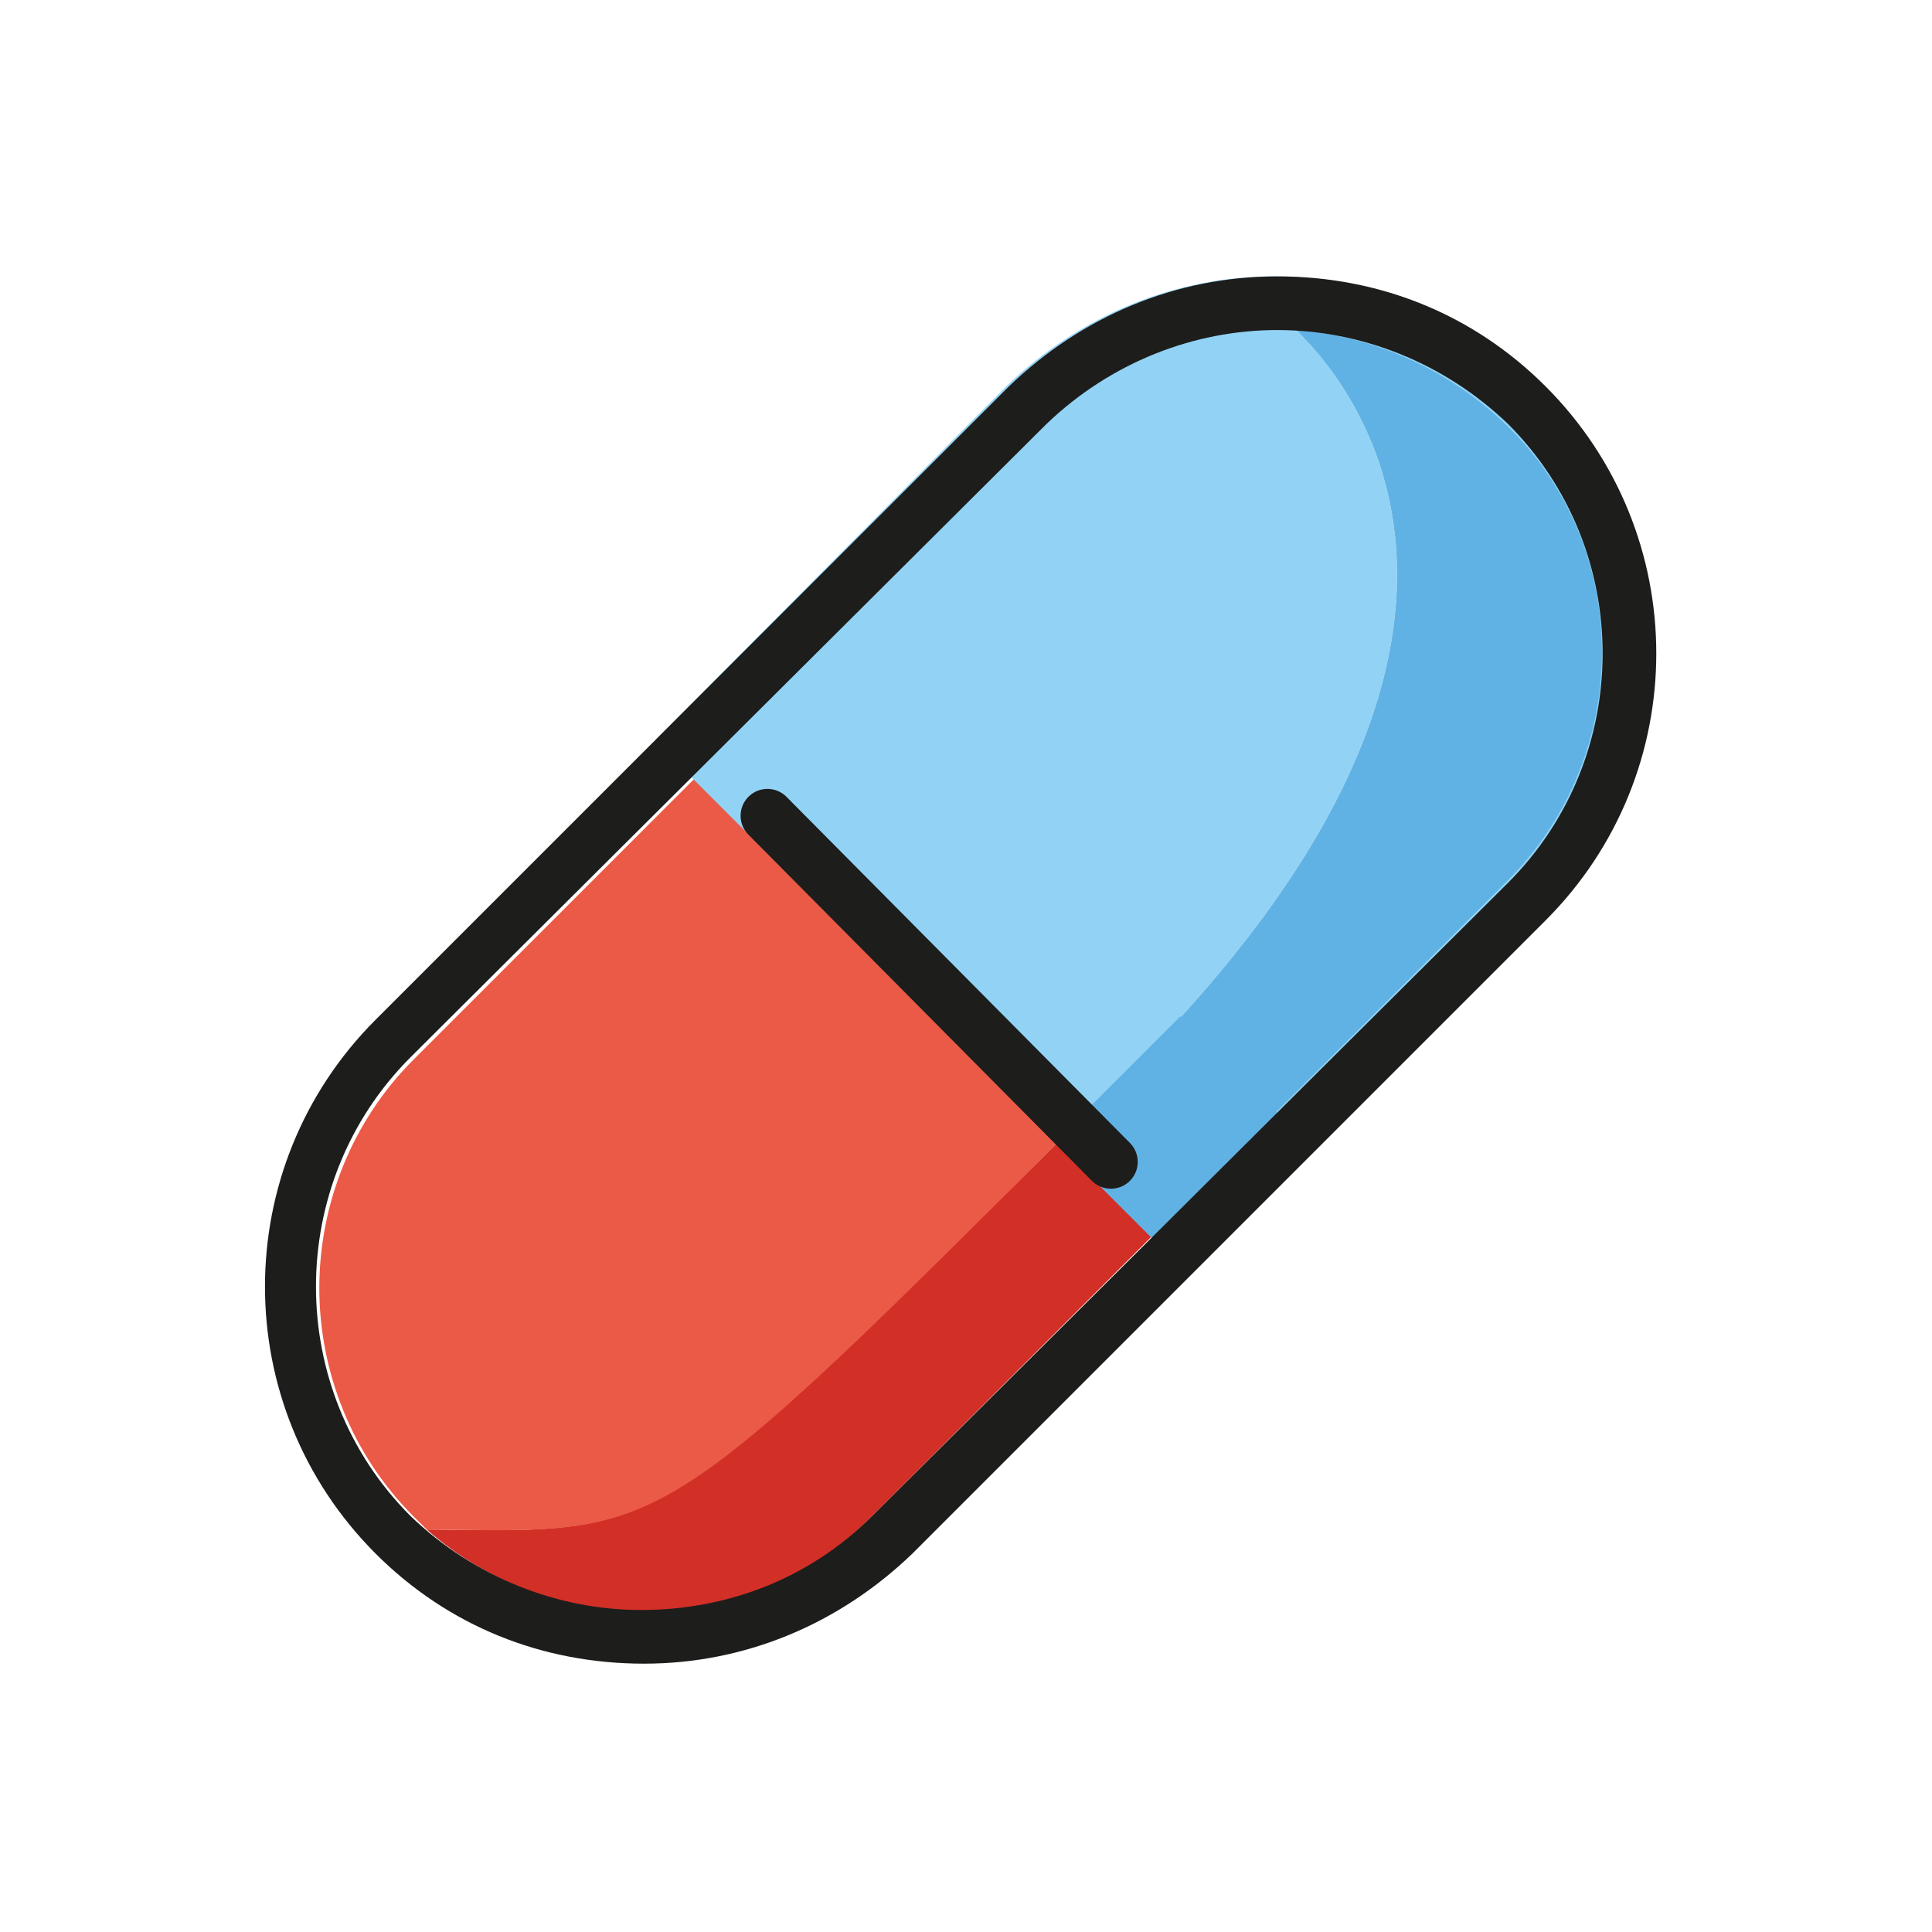 <?xml version="1.0" encoding="utf-8"?>
<!-- Generator: Adobe Illustrator 21.1.0, SVG Export Plug-In . SVG Version: 6.00 Build 0)  -->
<svg version="1.1" id="emoji" xmlns="http://www.w3.org/2000/svg" xmlns:xlink="http://www.w3.org/1999/xlink" x="0px" y="0px"
	 viewBox="0 0 72 72" enable-background="new 0 0 72 72" xml:space="preserve">
<g id="_xD83D__xDC8A__1_">
	<g>
		<path fill="#D22F27" d="M44.3,44.7L32.5,56.5C28,61.1,20.7,61.2,15.9,57c9,0.1,8.4,0.6,24.9-15.8L44.3,44.7z"/>
	</g>
	<g>
		<path fill="#EA5A47" d="M40.8,41.2C24.3,57.7,24.9,57.1,15.9,57c-0.2-0.2-0.3-0.3-0.5-0.5c-2.3-2.3-3.5-5.4-3.5-8.5
			c0-3.1,1.2-6.2,3.5-8.5l11.8-11.8L40.8,41.2z"/>
	</g>
	<g>
		<path fill="#92D3F5" d="M56.8,15.1c-2.5-2.5-5.8-3.8-9.3-3.8c-3.5,0-6.8,1.4-9.3,3.8L25.8,27.6l18.5,18.5l12.5-12.5
			c2.5-2.5,3.8-5.8,3.8-9.3C60.7,20.8,59.3,17.6,56.8,15.1z M56.1,32.9L44.3,44.7l-3.5-3.5c0.4-0.4,0.9-0.9,1.3-1.3
			c15.7-15.7,8.8-25.1,6.2-27.6c2.8,0.2,5.6,1.4,7.8,3.5c2.3,2.3,3.5,5.5,3.5,8.5C59.7,27.5,58.5,30.5,56.1,32.9z"/>
		<path fill="#92D3F5" d="M57.5,14.4c-2.6-2.7-6.2-4.1-10-4.1c-3.8,0-7.3,1.5-10,4.1L24.4,27.6l1.4,1.4l17.1,17.1l1.4,1.4l13.2-13.2
			c2.7-2.7,4.1-6.2,4.1-10S60.2,17,57.5,14.4z M44.3,44.7l-3.5-3.5L27.2,27.6L39,15.8c2.4-2.3,5.5-3.5,8.6-3.5c0.2,0,0.5,0,0.7,0
			c2.8,0.2,5.6,1.4,7.8,3.5c2.3,2.3,3.5,5.5,3.5,8.5c0,3.1-1.2,6.2-3.5,8.5L44.3,44.7z"/>
		<path fill="#61B2E4" d="M59.7,24.3c0,3.1-1.2,6.2-3.5,8.5L44.3,44.7l-3.5-3.5c0.4-0.4,0.9-0.9,1.3-1.3
			c15.7-15.7,8.8-25.1,6.2-27.6c2.8,0.2,5.6,1.4,7.8,3.5C58.5,18.1,59.7,21.2,59.7,24.3z"/>
	</g>
	<line fill="none" x1="27.2" y1="27.6" x2="26.7" y2="27"/>
	
		<rect x="40.8" y="39" transform="matrix(0.707 0.707 -0.707 0.707 42.721 -18.547)" fill="#61B2E4" width="5.8" height="6.6"/>
	<g>
		<g>
			<path fill="#1D1D1B" d="M47.6,12.3c3.1,0,6.2,1.2,8.6,3.5l0,0c4.7,4.7,4.7,12.4,0,17.1L32.5,56.5c-2.4,2.4-5.5,3.5-8.6,3.5
				c-3.1,0-6.2-1.2-8.6-3.5l0,0c-4.7-4.7-4.7-12.4,0-17.1L39,15.8C41.4,13.5,44.5,12.3,47.6,12.3 M47.6,10.3c-3.8,0-7.3,1.5-10,4.1
				L14,38c-5.5,5.5-5.5,14.4,0,19.9c2.7,2.7,6.2,4.1,10,4.1c3.8,0,7.3-1.5,10-4.1l23.6-23.6c5.5-5.5,5.5-14.4,0-19.9
				C54.9,11.7,51.4,10.3,47.6,10.3L47.6,10.3z"/>
		</g>
		<g>
			
				<line fill="none" stroke="#1D1D1B" stroke-width="2" stroke-linecap="round" stroke-miterlimit="10" x1="28.6" y1="30.4" x2="41.4" y2="43.3"/>
		</g>
	</g>
</g>
</svg>
